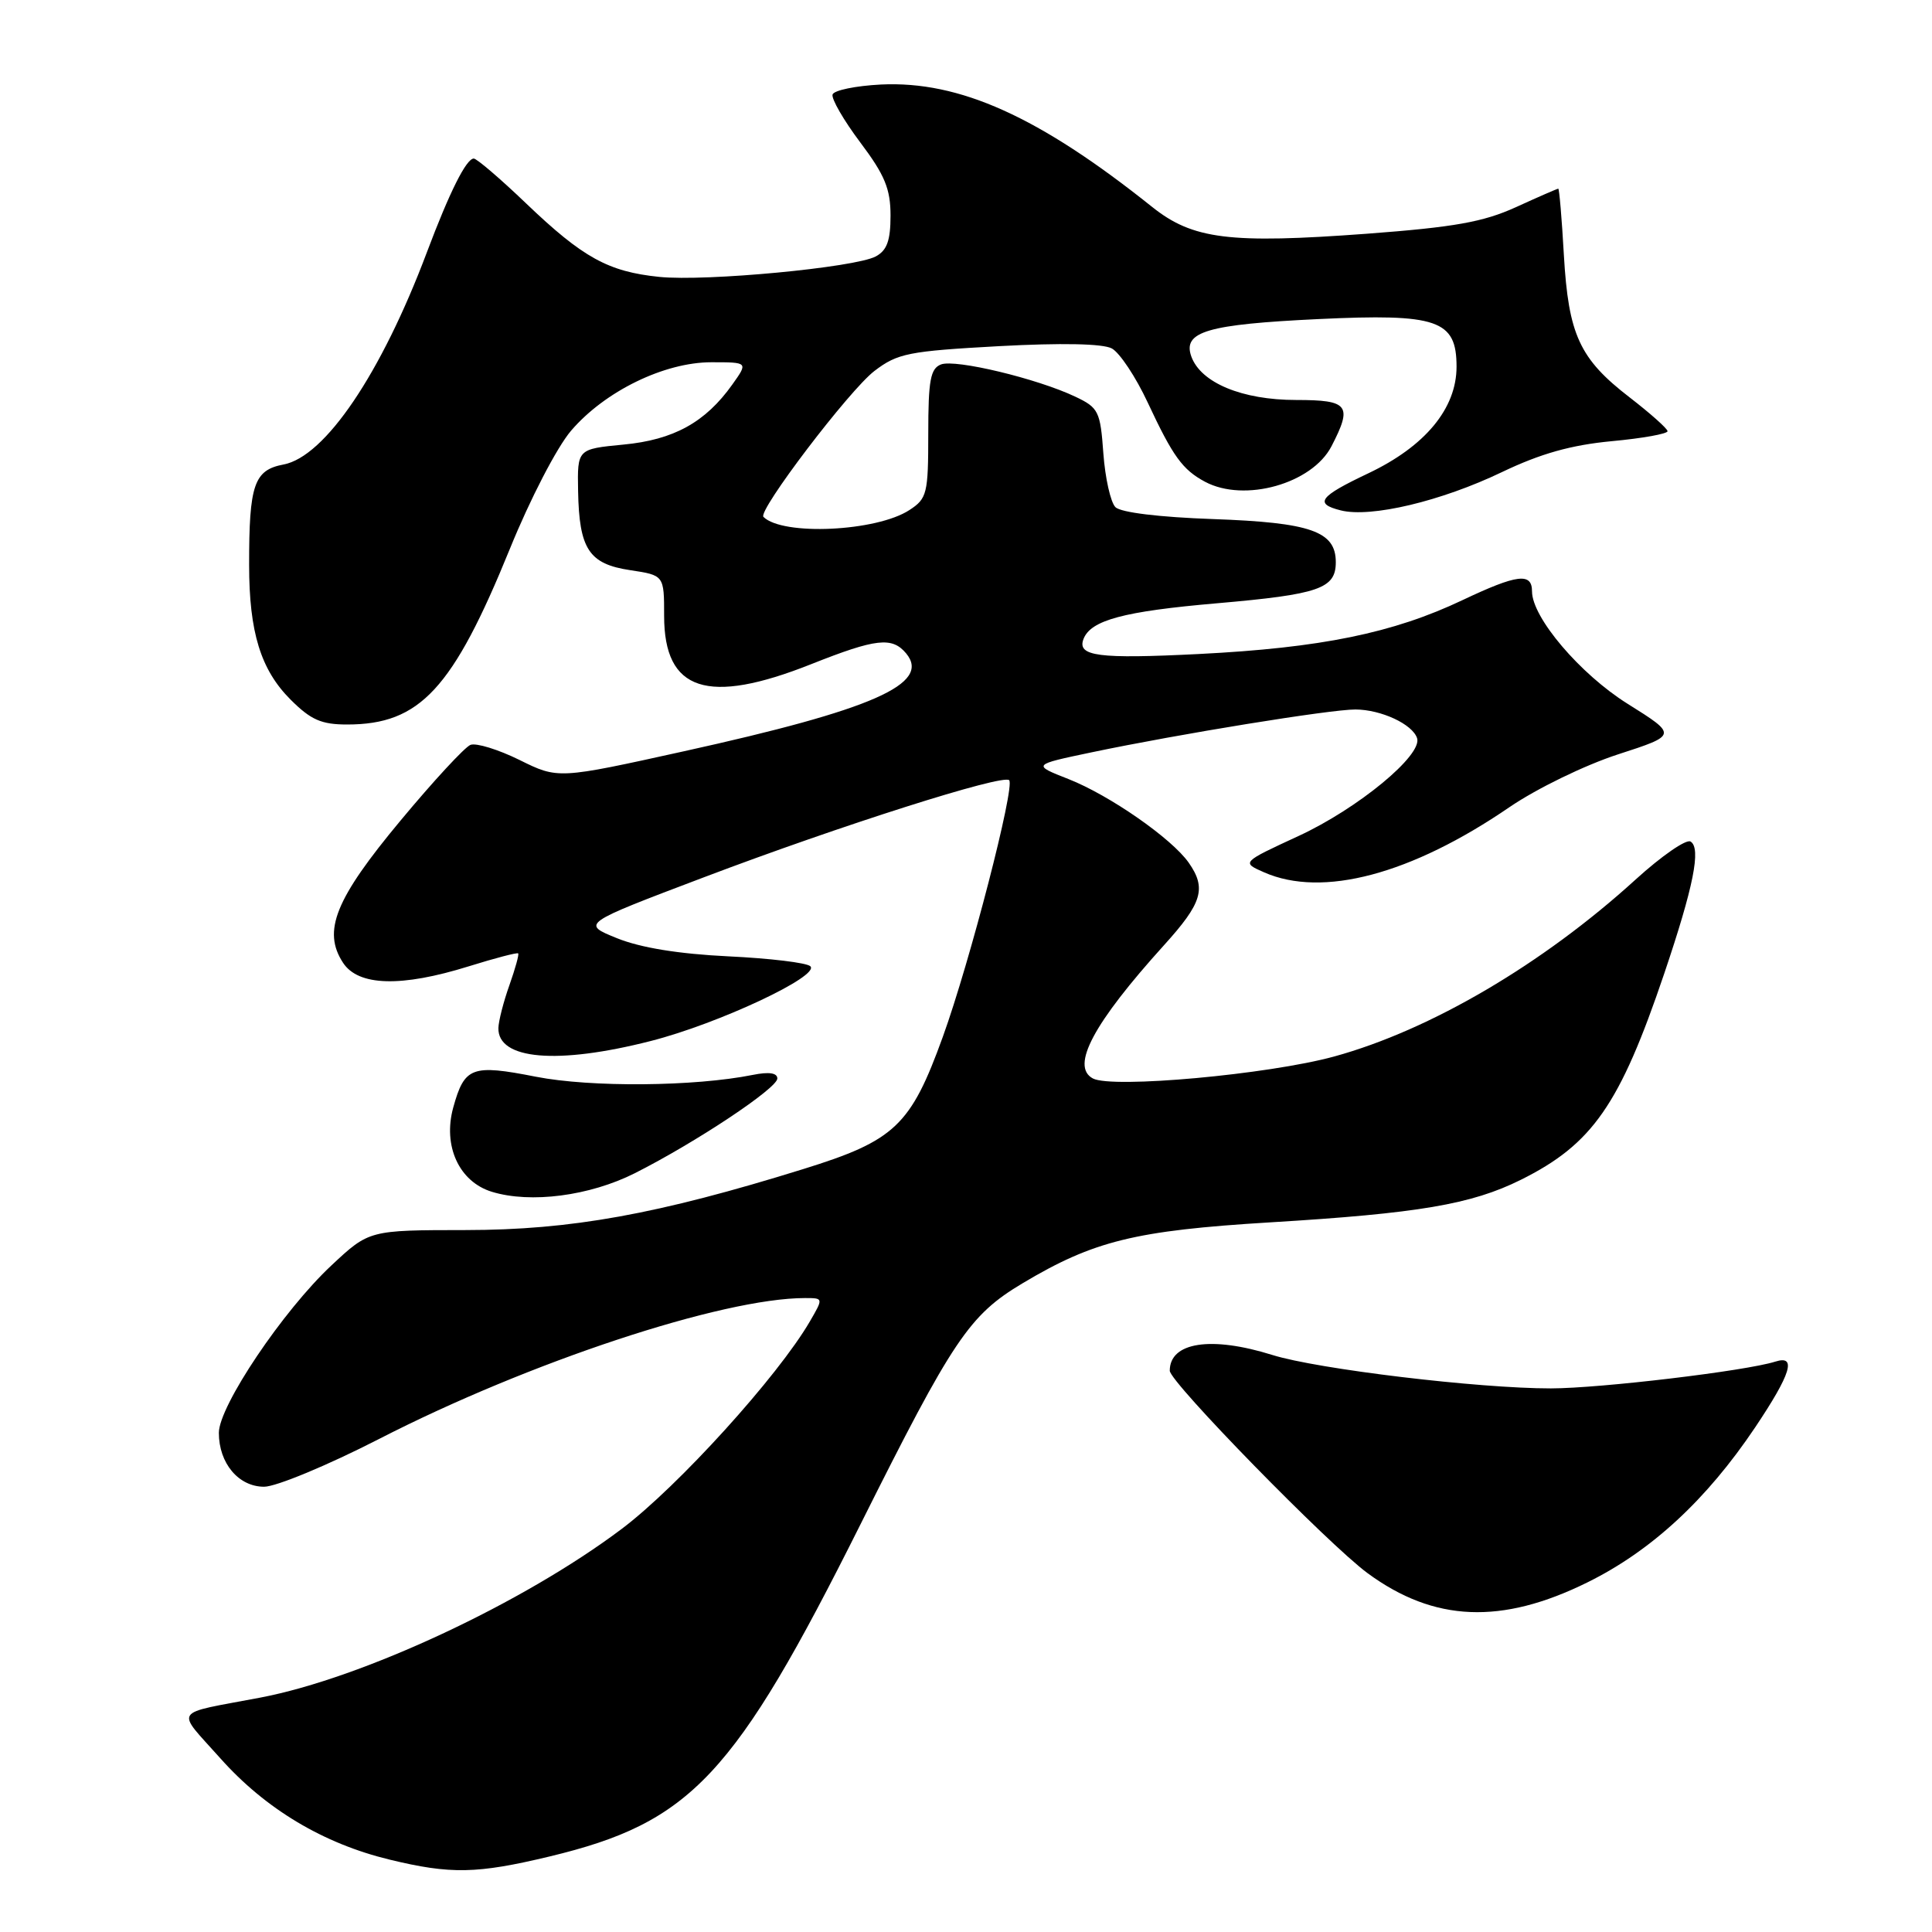 <?xml version="1.0" encoding="UTF-8" standalone="no"?>
<!DOCTYPE svg PUBLIC "-//W3C//DTD SVG 1.1//EN" "http://www.w3.org/Graphics/SVG/1.1/DTD/svg11.dtd" >
<svg xmlns="http://www.w3.org/2000/svg" xmlns:xlink="http://www.w3.org/1999/xlink" version="1.1" viewBox="0 0 256 256">
 <g >
 <path fill="currentColor"
d=" M 72.79 246.00 C 91.58 241.49 97.32 235.37 114.01 202.00 C 126.30 177.43 128.41 174.28 135.48 170.05 C 144.92 164.41 150.42 163.06 168.28 161.97 C 187.95 160.78 194.95 159.59 201.50 156.34 C 211.00 151.62 214.63 146.41 220.52 129.00 C 224.41 117.48 225.43 112.38 224.01 111.51 C 223.44 111.15 220.16 113.42 216.73 116.54 C 204.43 127.74 189.54 136.49 176.79 139.99 C 168.07 142.38 147.36 144.26 144.81 142.90 C 141.83 141.30 144.89 135.58 154.24 125.24 C 159.31 119.64 159.89 117.71 157.51 114.31 C 155.26 111.10 147.02 105.37 141.58 103.23 C 136.77 101.34 136.77 101.34 144.63 99.69 C 156.26 97.25 176.30 94.00 179.61 94.01 C 183.02 94.03 187.16 95.96 187.77 97.81 C 188.52 100.06 179.93 107.14 172.05 110.78 C 164.50 114.27 164.50 114.27 167.50 115.59 C 175.23 118.99 186.99 115.87 200.03 106.94 C 203.64 104.48 209.99 101.39 214.39 99.96 C 222.28 97.40 222.28 97.40 215.64 93.24 C 209.36 89.30 203.00 81.82 203.00 78.36 C 203.00 75.84 201.03 76.09 193.81 79.51 C 184.59 83.89 175.06 85.84 158.85 86.66 C 145.52 87.33 142.69 86.96 143.57 84.67 C 144.53 82.18 148.87 81.01 161.23 79.94 C 174.80 78.76 177.00 78.00 177.00 74.49 C 177.00 70.40 173.69 69.24 160.74 68.78 C 153.62 68.53 148.51 67.91 147.80 67.20 C 147.16 66.56 146.44 63.35 146.20 60.07 C 145.80 54.49 145.56 54.02 142.48 52.56 C 137.43 50.16 126.59 47.56 124.69 48.29 C 123.29 48.83 123.00 50.37 123.00 57.45 C 123.00 65.41 122.84 66.06 120.51 67.58 C 116.15 70.44 103.69 71.02 101.16 68.49 C 100.37 67.70 112.53 51.71 115.86 49.16 C 118.93 46.81 120.38 46.53 132.33 45.87 C 140.65 45.42 146.12 45.53 147.32 46.17 C 148.36 46.73 150.50 49.95 152.08 53.34 C 155.42 60.49 156.69 62.24 159.68 63.84 C 164.90 66.62 173.86 64.10 176.43 59.13 C 179.24 53.70 178.71 53.00 171.75 53.00 C 164.58 53.00 159.10 50.72 157.85 47.22 C 156.69 43.94 159.98 42.98 174.68 42.28 C 190.51 41.53 193.00 42.39 193.00 48.59 C 193.00 54.13 188.84 59.15 181.28 62.73 C 174.80 65.80 174.10 66.74 177.66 67.63 C 181.65 68.63 190.97 66.42 199.05 62.54 C 204.15 60.10 208.18 58.97 213.55 58.46 C 217.65 58.08 220.98 57.48 220.96 57.13 C 220.93 56.78 218.67 54.77 215.94 52.66 C 209.29 47.54 207.83 44.36 207.22 33.78 C 206.95 28.95 206.61 25.00 206.48 25.00 C 206.35 25.00 203.82 26.10 200.87 27.45 C 196.54 29.42 192.71 30.10 181.13 30.97 C 162.90 32.32 158.04 31.72 152.64 27.40 C 137.67 15.44 127.15 10.70 116.73 11.20 C 113.39 11.37 110.51 11.96 110.32 12.52 C 110.14 13.08 111.79 15.94 113.99 18.87 C 117.24 23.19 118.00 25.03 118.00 28.57 C 118.00 31.88 117.53 33.18 116.04 33.98 C 113.29 35.45 93.54 37.32 87.36 36.69 C 80.60 36.00 77.24 34.15 69.73 26.97 C 66.31 23.69 63.17 21.01 62.78 21.01 C 61.79 21.00 59.57 25.44 56.56 33.44 C 50.51 49.51 43.07 60.52 37.56 61.55 C 33.66 62.29 33.00 64.22 33.01 74.87 C 33.01 83.77 34.55 88.75 38.50 92.70 C 41.19 95.39 42.58 96.00 46.00 96.00 C 55.65 96.00 60.00 91.30 67.57 72.70 C 70.25 66.10 73.80 59.26 75.67 57.07 C 80.15 51.84 88.02 48.00 94.26 48.00 C 99.14 48.00 99.14 48.00 97.03 50.96 C 93.47 55.96 89.27 58.28 82.61 58.91 C 76.50 59.50 76.50 59.50 76.60 65.04 C 76.74 72.77 78.04 74.73 83.50 75.55 C 88.00 76.23 88.00 76.23 88.00 81.61 C 88.00 91.59 93.74 93.47 107.50 88.00 C 116.09 84.59 118.21 84.35 120.07 86.58 C 123.41 90.61 115.68 94.02 90.61 99.55 C 73.95 103.23 73.95 103.23 68.84 100.70 C 66.02 99.31 63.10 98.41 62.34 98.70 C 61.59 98.99 57.42 103.50 53.08 108.72 C 44.41 119.13 42.70 123.37 45.46 127.58 C 47.49 130.67 53.17 130.83 62.12 128.04 C 65.58 126.96 68.53 126.19 68.66 126.33 C 68.80 126.47 68.27 128.36 67.50 130.54 C 66.72 132.72 66.07 135.27 66.04 136.21 C 65.94 140.42 73.86 141.10 86.22 137.94 C 95.18 135.66 108.73 129.30 107.37 128.03 C 106.89 127.57 102.00 126.98 96.50 126.72 C 89.92 126.40 84.88 125.58 81.76 124.32 C 77.02 122.40 77.02 122.40 93.26 116.25 C 111.41 109.37 132.88 102.55 133.72 103.38 C 134.53 104.20 128.51 127.48 124.93 137.38 C 120.67 149.16 118.58 151.14 106.43 154.91 C 87.13 160.91 75.64 162.98 61.71 162.99 C 48.91 163.00 48.91 163.00 43.91 167.68 C 37.49 173.68 29.00 186.32 29.00 189.86 C 29.00 193.89 31.61 197.00 35.00 197.00 C 36.58 197.00 43.42 194.16 50.19 190.69 C 70.08 180.48 95.72 172.00 106.67 172.00 C 109.11 172.00 109.11 172.00 107.31 175.10 C 103.07 182.38 89.84 196.97 82.39 202.58 C 69.32 212.42 48.03 222.36 34.50 224.94 C 22.65 227.19 23.24 226.30 29.21 233.00 C 35.18 239.70 42.85 244.29 51.63 246.41 C 59.71 248.37 63.19 248.30 72.79 246.00 Z  M 210.35 209.67 C 218.82 205.49 226.12 198.73 232.55 189.16 C 237.33 182.03 238.10 179.51 235.24 180.42 C 231.33 181.66 212.06 183.96 205.50 183.97 C 195.95 183.98 174.59 181.42 168.59 179.54 C 160.48 177.00 155.00 177.84 155.00 181.63 C 155.00 183.13 176.04 204.66 181.22 208.46 C 190.03 214.93 198.96 215.30 210.35 209.67 Z  M 84.11 155.46 C 92.16 151.40 103.00 144.20 103.00 142.91 C 103.00 142.16 101.89 142.00 99.75 142.43 C 92.03 143.98 78.30 144.10 71.00 142.67 C 62.51 141.00 61.55 141.37 60.06 146.74 C 58.65 151.84 60.83 156.59 65.18 157.92 C 70.31 159.49 78.13 158.47 84.11 155.46 Z "/>
</g>
</svg>